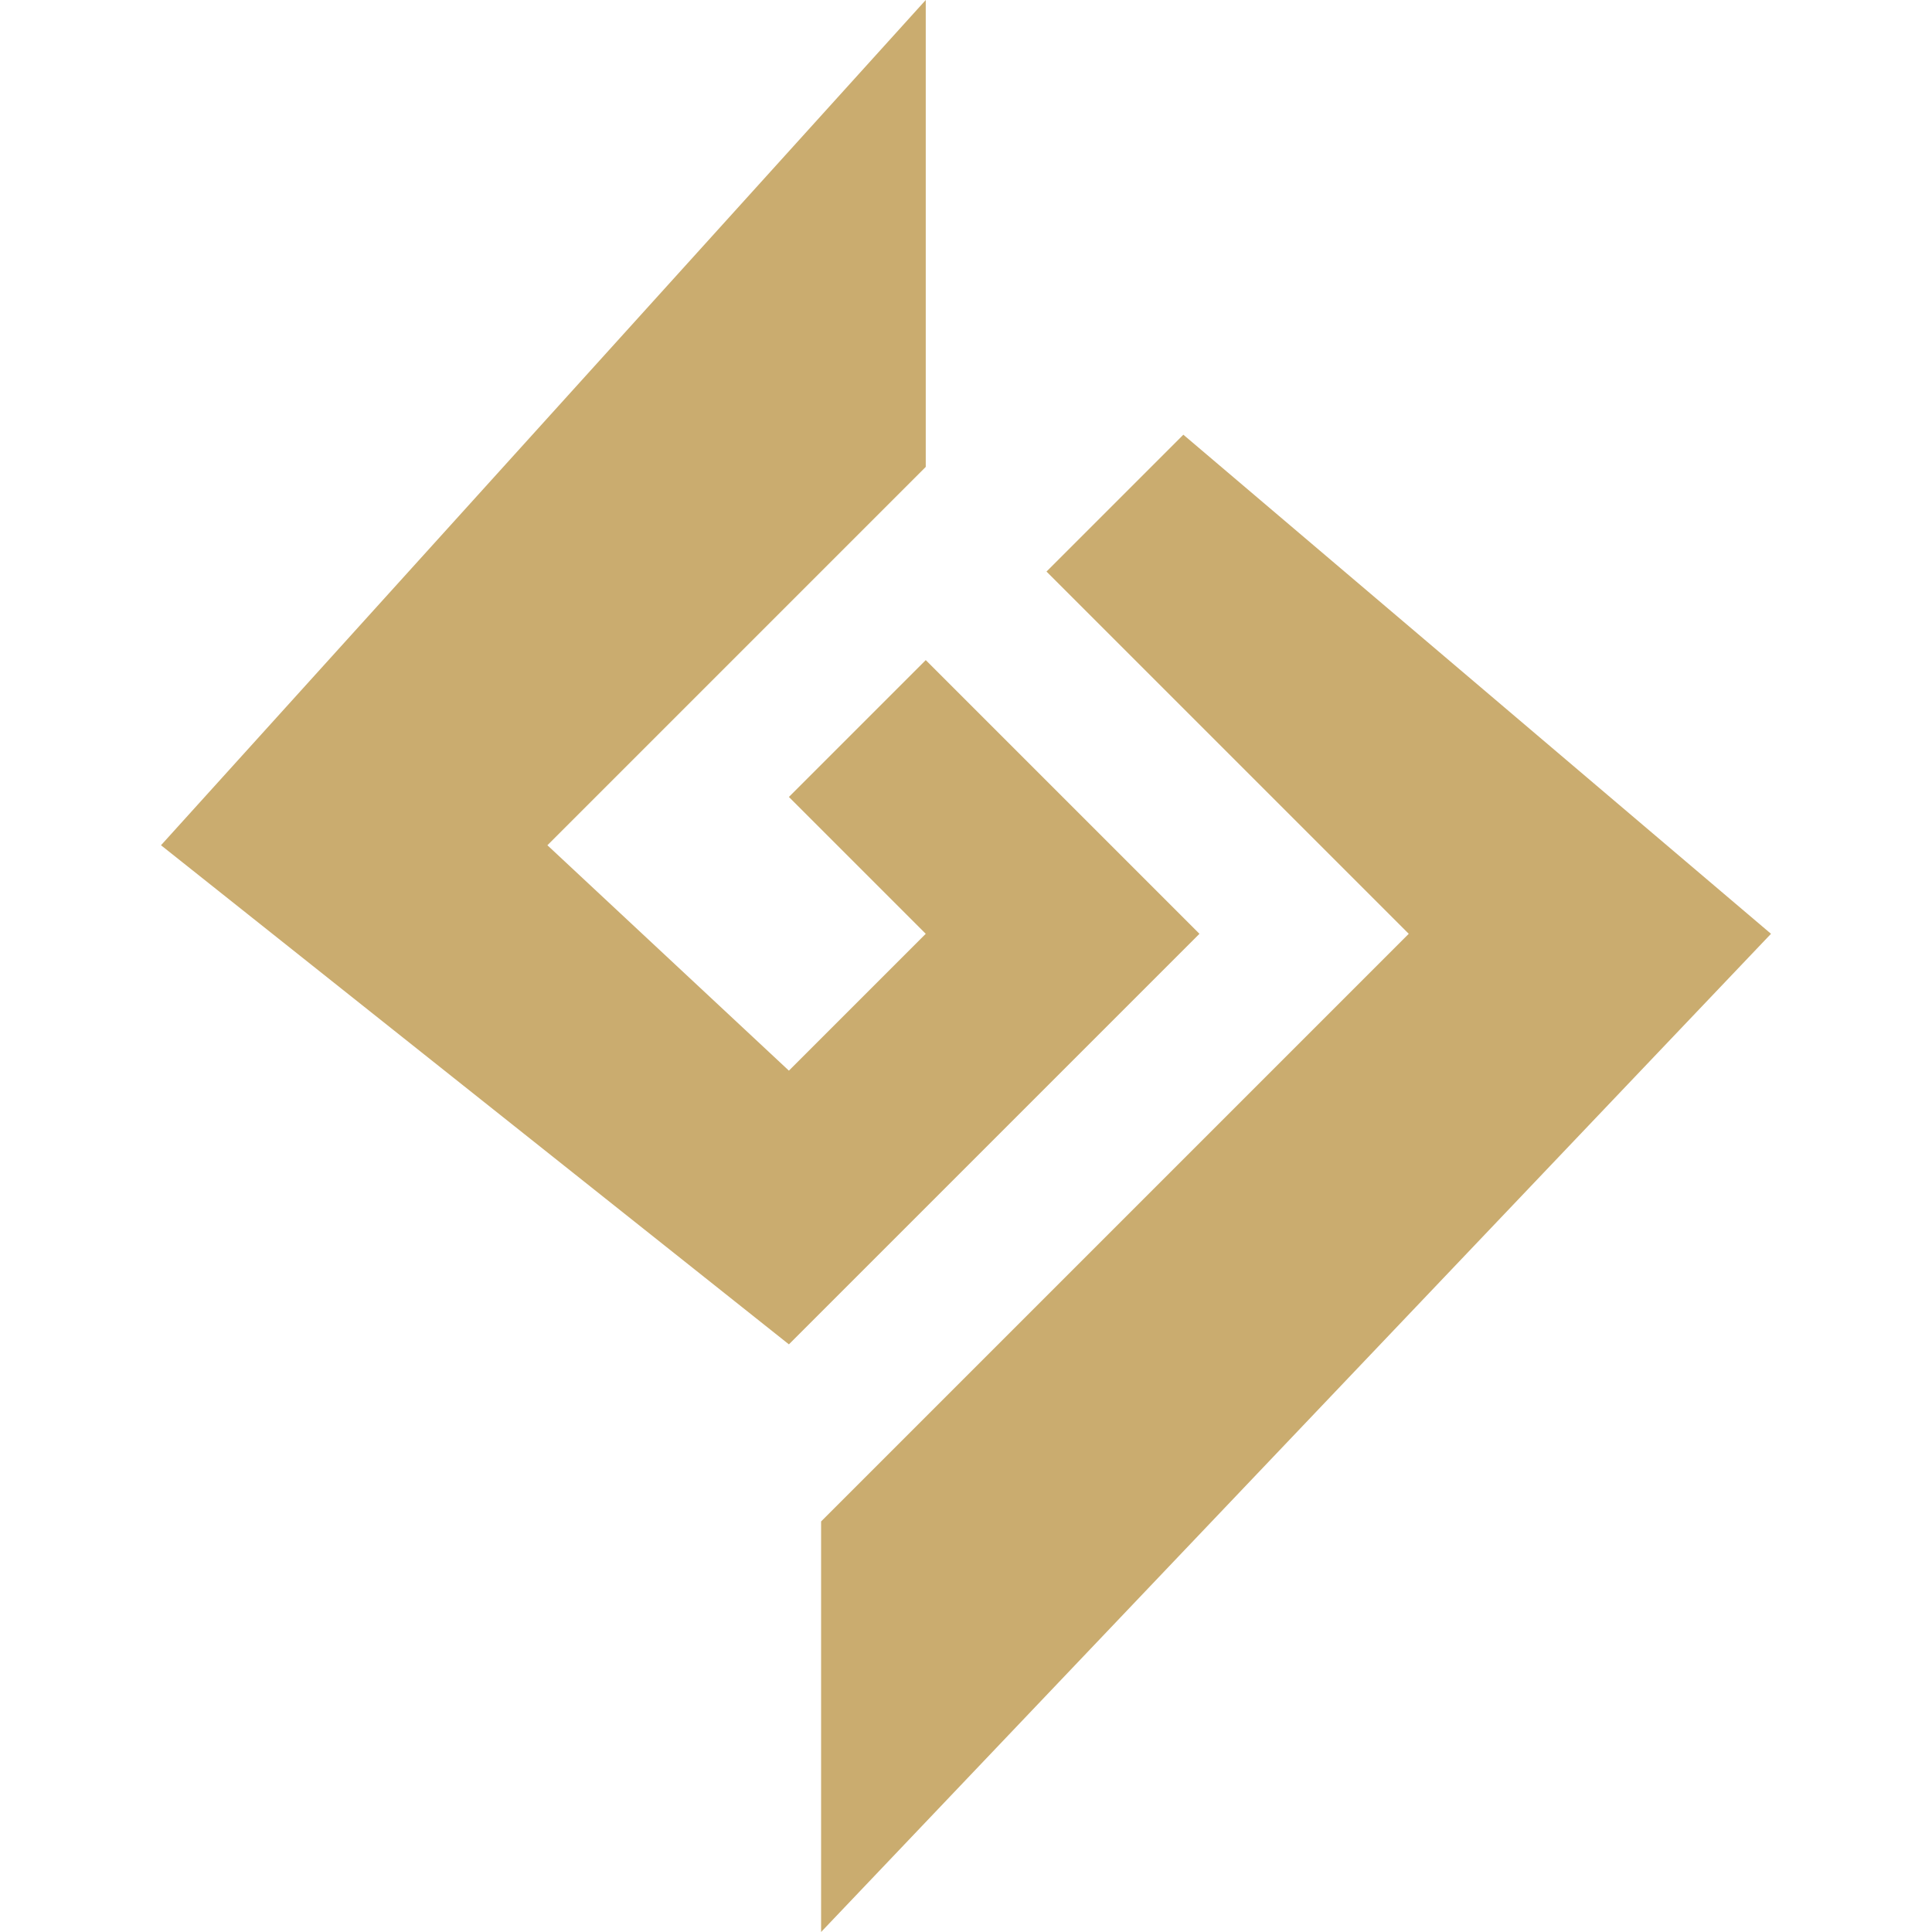 <?xml version="1.0" encoding="utf-8"?>
<!-- Generator: Adobe Illustrator 27.6.1, SVG Export Plug-In . SVG Version: 6.00 Build 0)  -->
<svg version="1.1" id="Layer_1" xmlns="http://www.w3.org/2000/svg" xmlns:xlink="http://www.w3.org/1999/xlink" x="0px" y="0px"
	 viewBox="0 0 24 24" style="enable-background:new 0 0 24 24;" xml:space="preserve">
<style type="text/css">
	.st0{fill:#CAAC6F;}
</style>
<path class="st0" d="M9.8,9.9l1.7-1.7l3.4,3.4l-5.1,5.1L2,10.5L11.5,0v5.8l-4.7,4.7l3,2.8l1.7-1.7L9.8,9.9z"/>
<path class="st0" d="M13,7.1l1.7-1.7l7.3,6.2L10.2,24v-5.1l7.3-7.3L13,7.1z"/>
</svg>
